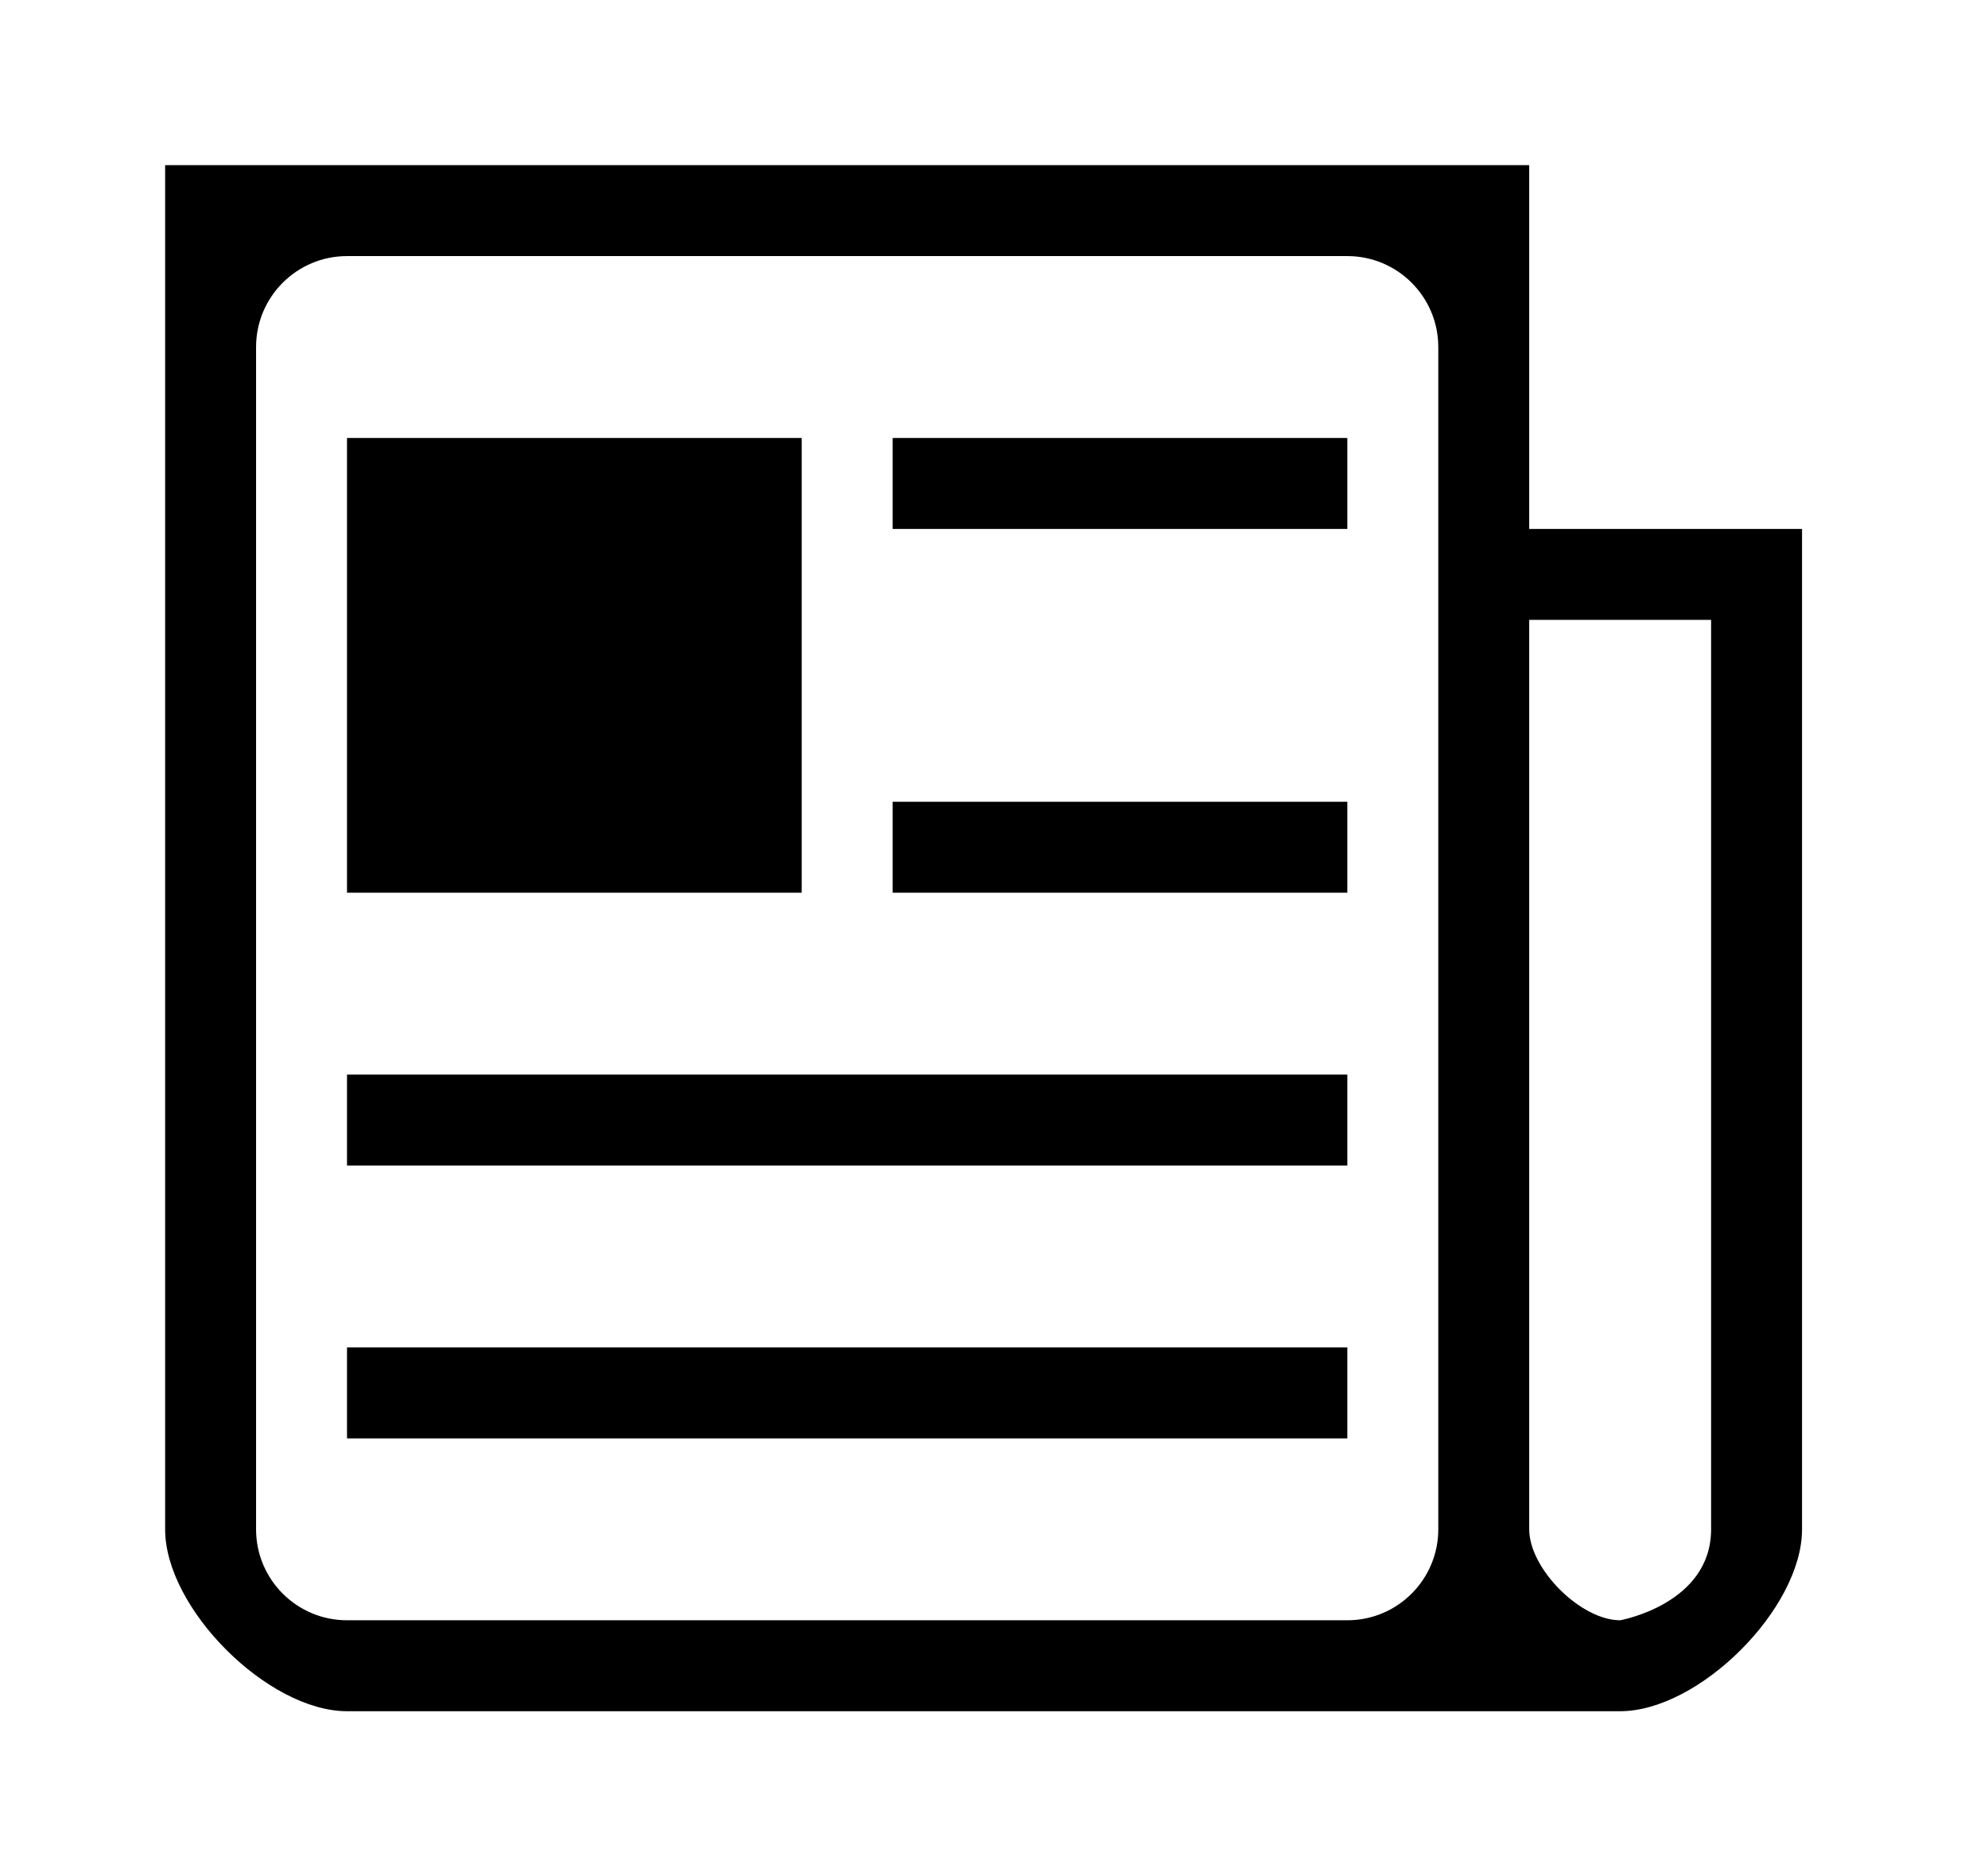 <?xml version="1.0" standalone="no"?><!DOCTYPE svg PUBLIC "-//W3C//DTD SVG 1.1//EN" "http://www.w3.org/Graphics/SVG/1.1/DTD/svg11.dtd"><svg t="1510811262471" class="icon" style="" viewBox="0 0 1085 1024" version="1.1" xmlns="http://www.w3.org/2000/svg" p-id="2184" xmlns:xlink="http://www.w3.org/1999/xlink" width="211.914" height="200"><defs><style type="text/css"></style></defs><path d="M884.243 933.875c0 0-694.852 0-694.852 0-43.081 0-99.265-55.985-99.265-99.265 0 0 0-744.485 0-744.485 0 0 744.485 0 744.485 0 0 0 0 198.529 0 198.529 0 0 148.898 0 148.898 0 0 0 0 545.956 0 545.956 0 43.279-56.183 99.265-99.265 99.265zM784.977 189.39c0-27.397-22.235-49.632-49.632-49.632 0 0-545.955 0-545.955 0-27.397 0-49.632 22.235-49.632 49.632 0 0 0 645.221 0 645.221 0 27.397 22.235 49.632 49.632 49.632 0 0 545.956 0 545.956 0 27.397 0 49.632-22.235 49.632-49.632 0 0 0-645.221 0-645.221zM933.875 338.286c0 0-99.265 0-99.265 0s0 496.324 0 496.324c0 21.59 28.141 49.632 49.632 49.632 0 0 49.632-8.835 49.632-49.632 0 0 0-496.324 0-496.324zM189.39 735.346c0 0 545.956 0 545.956 0s0 49.632 0 49.632c0 0-545.956 0-545.956 0 0 0 0-49.632 0-49.632zM189.39 586.449c0 0 545.956 0 545.956 0s0 49.632 0 49.632c0 0-545.956 0-545.956 0 0 0 0-49.632 0-49.632zM487.183 437.551c0 0 248.161 0 248.161 0s0 49.632 0 49.632c0 0-248.161 0-248.161 0 0 0 0-49.632 0-49.632zM487.183 239.023c0 0 248.161 0 248.161 0s0 49.632 0 49.632c0 0-248.161 0-248.161 0 0 0 0-49.632 0-49.632zM189.39 239.023c0 0 248.161 0 248.161 0s0 248.162 0 248.162c0 0-248.161 0-248.161 0 0 0 0-248.162 0-248.162z" p-id="2185"></path></svg>